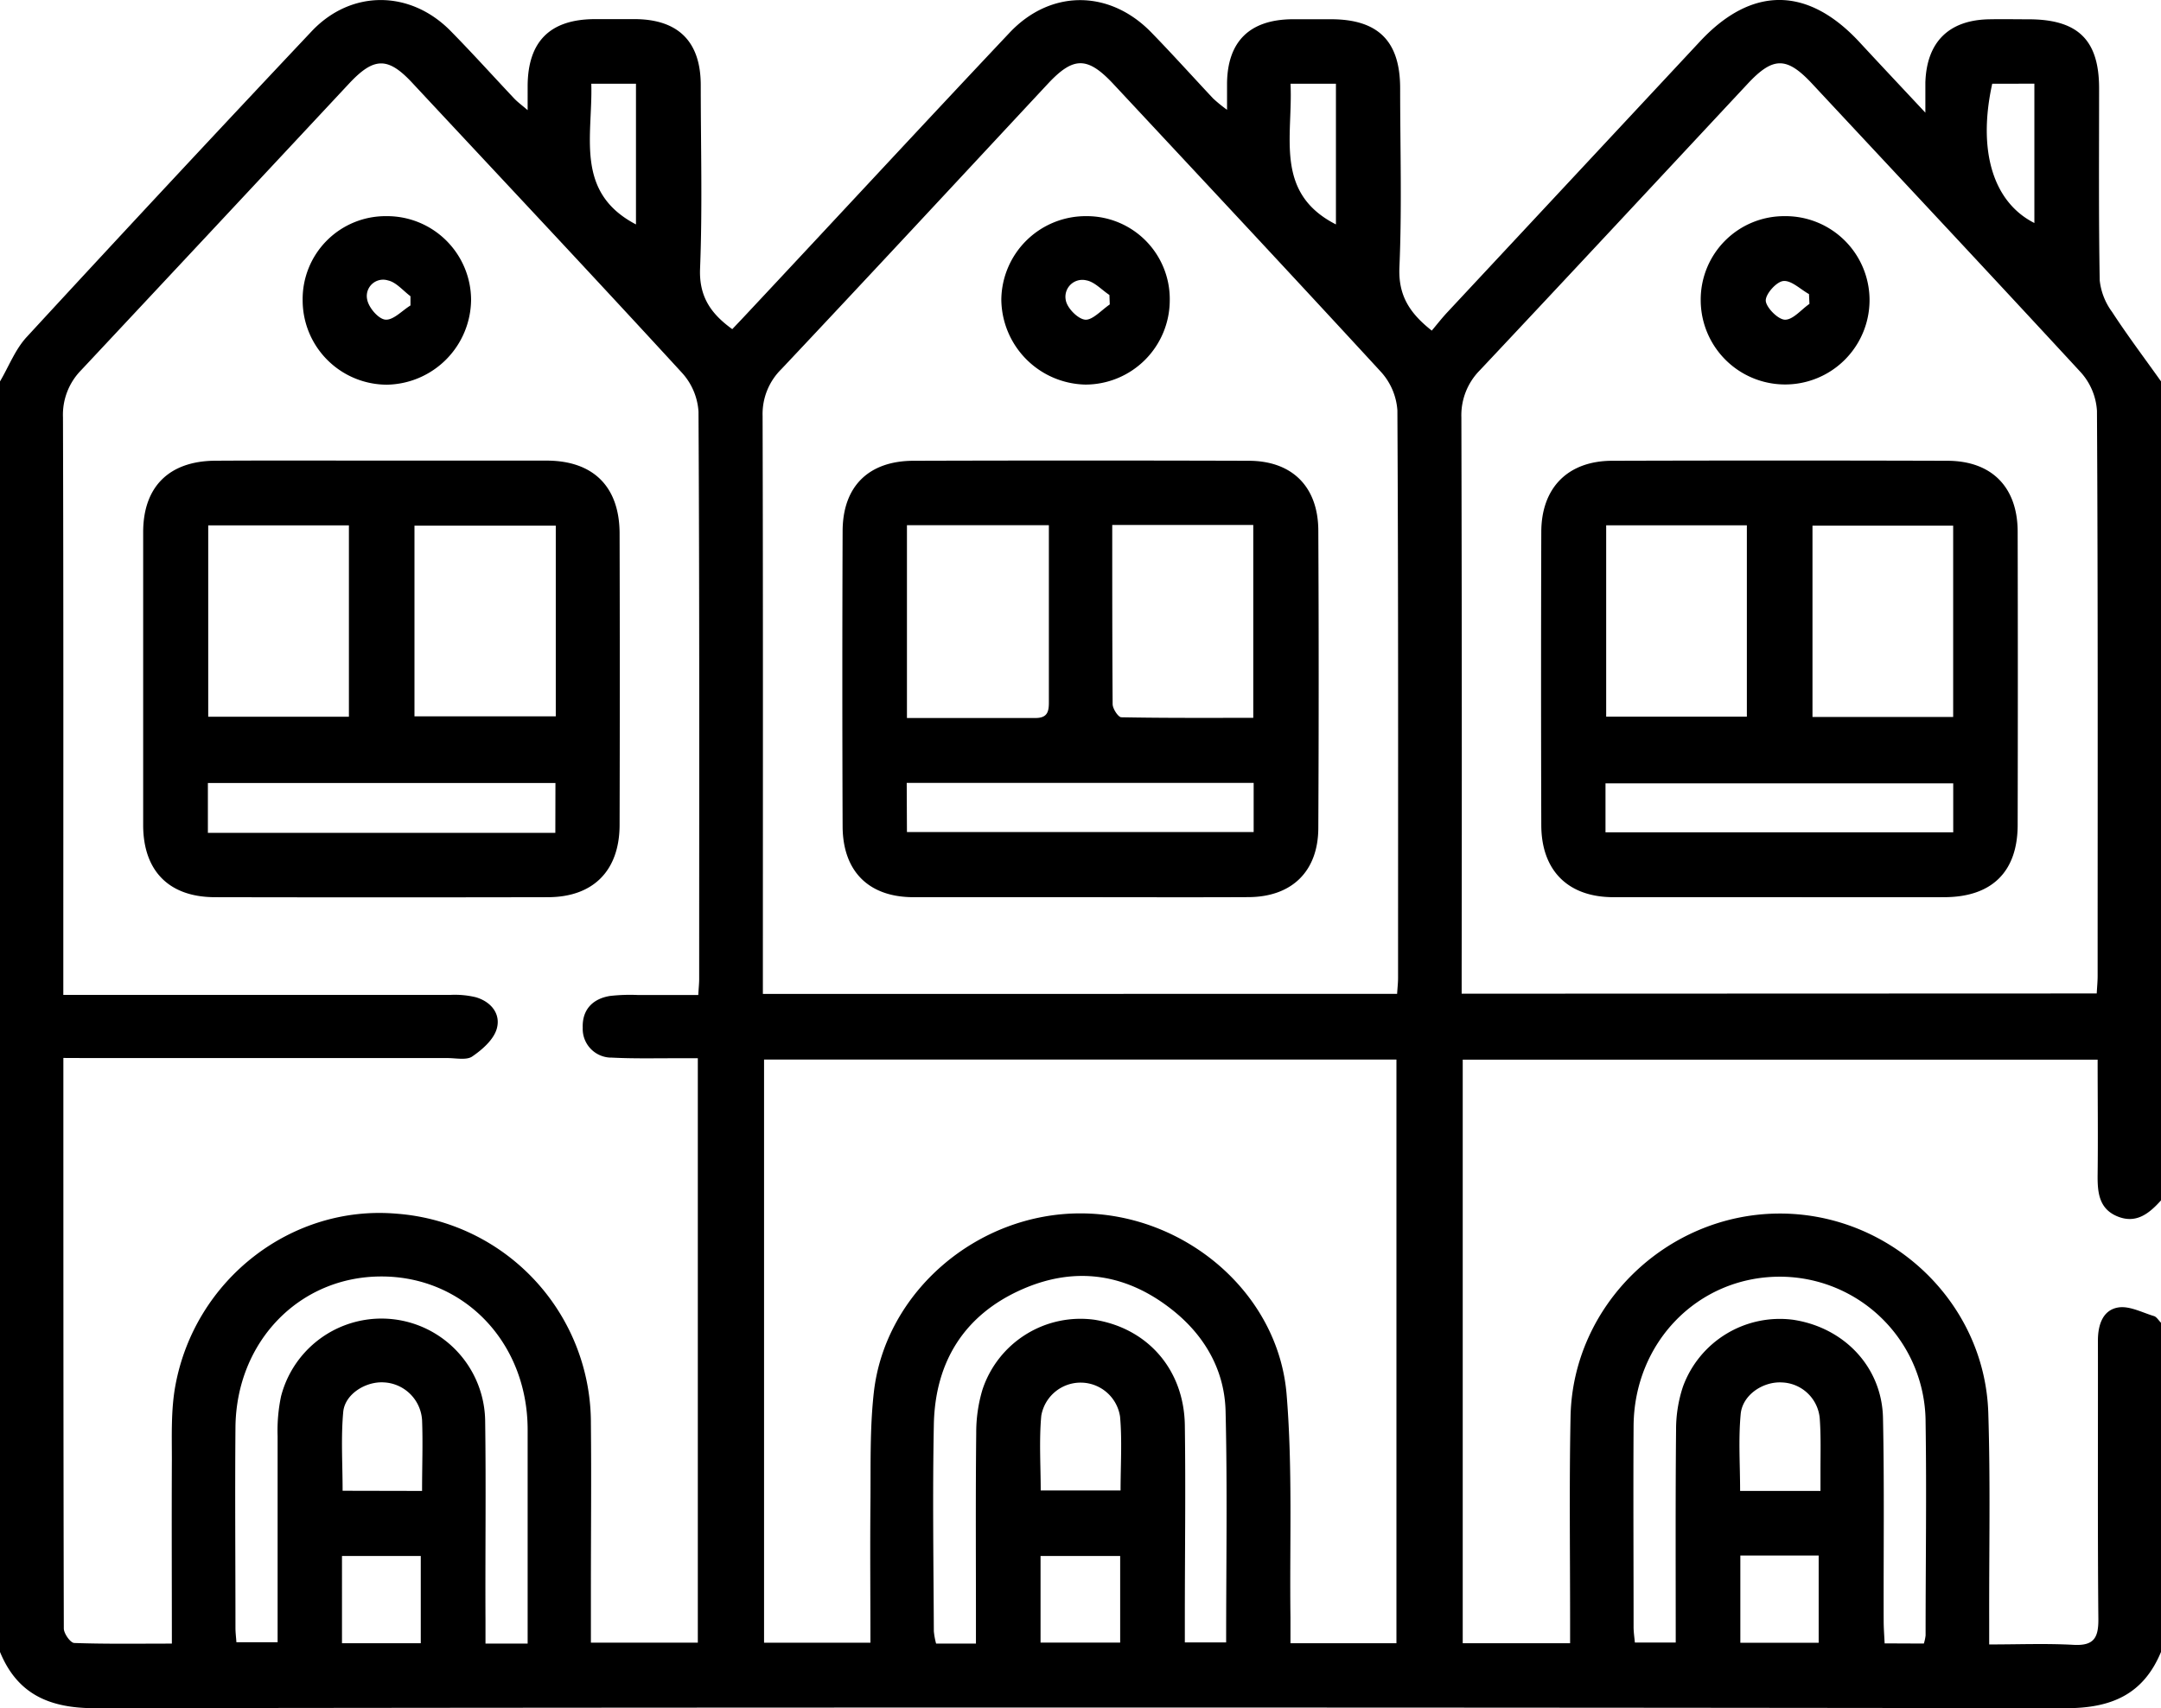<svg xmlns="http://www.w3.org/2000/svg" viewBox="0 0 384 303.55" id="townhouse_category">
    <path  d="M384 235.05v58.5c-3.14 7.57-8.84 10-16.9 10q-175.1-.24-350.21 0c-8 0-13.77-2.4-16.89-10V67.78c1.56-2.65 2.7-5.68 4.74-7.89Q29.9 32.59 55.36 5.58c7-7.44 17.5-7.38 24.68-.11 3.86 3.92 7.53 8 11.3 12 .61.65 1.34 1.18 2.42 2.1V15.2c.06-7.81 3.95-11.72 11.77-11.8h7.5c7.57.11 11.47 4.06 11.49 11.68 0 10.88.31 21.77-.12 32.63-.21 5.08 2 8.09 5.72 10.78.78-.82 1.47-1.54 2.15-2.27C148 39.43 163.6 22.56 179.38 5.83c7.3-7.76 17.78-7.7 25.2-.07 3.75 3.85 7.34 7.85 11 11.75a25.54 25.54 0 0 0 2.46 2v-4.8c.12-7.34 4-11.18 11.47-11.29h7.13c8.27.05 12.14 3.9 12.16 12.21 0 10.62.33 21.26-.13 31.87-.22 5 1.81 8.14 5.75 11.25.95-1.13 1.79-2.21 2.72-3.21l45-48.24c9.2-9.83 19.13-9.72 28.32.23 3.62 3.91 7.27 7.79 11.67 12.49v-5.37c.23-7.17 4.15-11.07 11.27-11.22 2.38-.05 4.75 0 7.13 0C369.25 3.45 373 7.11 373 15.7c0 11.38-.09 22.76.11 34.13a11.51 11.51 0 0 0 2.19 5.59c2.75 4.22 5.79 8.25 8.71 12.36V213.3c-2.08 2.3-4.38 4.23-7.74 2.86s-3.57-4.38-3.53-7.53c.08-6.72 0-13.44 0-20.33H259.92V292H279v-4.27c0-12-.16-24 .08-36 .39-19.76 17-35.88 36.83-36.08s36.76 15.55 37.4 35.39c.39 12.24.13 24.5.16 36.75v4.43c5.28 0 10.13-.2 15 .07 3.56.19 4.43-1.2 4.4-4.57-.15-16.5-.05-33-.08-49.5 0-2.76.85-5.39 3.55-5.87 2-.36 4.29.88 6.41 1.52.46.13.82.76 1.25 1.18ZM11.26 188c0 34.15 0 67.76.08 101.38 0 .9 1.17 2.55 1.85 2.58 5.68.2 11.37.11 17.35.11 0-11.24-.05-22 0-32.7 0-4.36-.16-8.82.61-13.07 3.46-19 20.74-32.27 39.39-30.62A37.31 37.31 0 0 1 105 253c.1 9.75 0 19.5 0 29.25v9.65h19V188.05h-4c-3.75 0-7.5.08-11.24-.11a5.1 5.1 0 0 1-5.21-5.31c-.12-3.17 1.73-5.15 4.86-5.65a31.47 31.47 0 0 1 4.86-.17h10.81c.08-1.35.16-2.09.16-2.82 0-33.62.07-67.24-.12-100.86a11.31 11.31 0 0 0-2.93-6.88c-15.89-17.31-32-34.44-48-51.6-4.29-4.58-6.77-4.5-11.17.21Q38.27 40.31 14.43 65.77a11.3 11.3 0 0 0-3.24 8.37c.1 32.75.06 65.49.06 98.24v4.41h68.86a16 16 0 0 1 4.44.42c2.74.8 4.49 3 3.71 5.64-.56 1.91-2.55 3.66-4.32 4.87-1 .72-2.91.3-4.4.3H16.18Zm361.32-11.46c.06-1.16.16-2.13.16-3.11 0-33.48.07-67-.12-100.44a11.24 11.24 0 0 0-2.91-6.87C353.91 49 337.91 31.93 322 14.87c-4.5-4.82-6.92-4.83-11.43 0-15.87 17-31.68 34-47.6 50.92a11.35 11.35 0 0 0-3.29 8.38q.12 49.27.05 98.57v3.84Zm-124.32.07c.07-1.14.17-2 .17-2.83 0-33.62.06-67.24-.12-100.86a11.31 11.31 0 0 0-2.93-6.85C229.67 49 213.77 32 197.91 15c-4.65-5-7.15-5-11.72-.1-15.76 16.91-31.48 33.86-47.34 50.69a11.18 11.18 0 0 0-3.34 8.31c.09 32.87.05 65.74.05 98.61v4.11ZM248.14 292V188.28H135.77v103.63h18.9c0-8.39-.07-16.5 0-24.6.07-6.61-.13-13.28.6-19.83 2-17.93 18.43-31.93 36.84-31.86s35 14.07 36.51 32.12c1.09 13.16.52 26.45.69 39.69V292Zm-74.72.06v-4.39c0-11-.07-22 .05-33a26.47 26.47 0 0 1 1.11-7.73 18.34 18.34 0 0 1 19.9-12.42c9.46 1.51 15.92 8.87 16.06 18.76.16 11.5 0 23 0 34.49v4.09h7.34c0-13.91.23-27.51-.1-41.1-.17-7-3.45-13-8.9-17.53-8.23-6.81-17.53-8.42-27.31-4.09-10.23 4.53-15.41 12.87-15.63 24-.24 12.24-.06 24.49 0 36.73a12.58 12.58 0 0 0 .4 2.19Zm-79.66 0v-38.09c-.06-15.44-11.31-27.15-26-27.14-14.54 0-25.78 11.55-25.92 26.81-.1 11.87 0 23.75 0 35.62 0 .84.11 1.68.17 2.57h7.32v-36.64a29.65 29.65 0 0 1 .61-7.06 18.43 18.43 0 0 1 36.27 4.25c.17 11.87 0 23.74.06 35.62v4.06Zm248.1 0a7.87 7.87 0 0 0 .31-1.44c0-12.62.19-25.25 0-37.86a25.91 25.91 0 0 0-26.06-25.89c-14.43.09-25.75 11.68-25.83 26.57-.07 11.87 0 23.74 0 35.62 0 1 .15 1.92.23 2.82h7.26c0-12.79-.06-25.28.06-37.76a24.14 24.14 0 0 1 1.22-7.7 18.32 18.32 0 0 1 19.55-11.9c9.11 1.36 15.84 8.43 16 17.51.25 12 .08 24 .12 36 0 1.32.11 2.63.17 4Zm-142.74-27.2c0-4.5.29-8.84-.09-13.12a7.09 7.09 0 0 0-14-.16c-.4 4.38-.1 8.84-.1 13.28ZM75 264.94c0-4.43.16-8.52 0-12.59a7.16 7.16 0 0 0-6.81-6.7c-3.23-.19-6.91 2.09-7.2 5.26-.42 4.61-.11 9.29-.11 14Zm248.49 0v-3.65c0-3 .09-6-.11-8.94a7 7 0 0 0-6.76-6.69c-3.36-.18-7 2.22-7.31 5.64-.42 4.5-.1 9.06-.1 13.64ZM184.9 276.5v15.39h14.15V276.5Zm-124.13 0V292h14v-15.5Zm248.48-.08v15.5h13.92v-15.5ZM229.32 14.88c.46 9.33-2.95 19.39 8.07 25v-25Zm-124.25 0c.28 9.26-3 19.29 7.94 25v-25Zm248.94 0c-2.63 11.93.17 21.06 7.49 24.75V14.87Z"/><path d="M67.88 81.85H97.1c8.36 0 13 4.66 13 13q.07 25.86 0 51.7c0 8.15-4.67 12.87-12.72 12.88q-29.59.06-59.18 0c-8.15 0-12.74-4.65-12.76-12.78V94.58c0-8.09 4.61-12.66 12.82-12.71 9.89-.06 19.74-.02 29.62-.02Zm30.88 11.56H73.65v33.88h25.11ZM62 93.36H37v34h25Zm36.7 45.78H36.94V148h61.74ZM68.63 38.41a14.93 14.93 0 0 1 15.08 14.84 15.22 15.22 0 0 1-14.93 15.11 15 15 0 0 1-15-15 14.74 14.74 0 0 1 14.85-14.95Zm4.31 15.87v-1.64c-1.33-1-2.55-2.5-4-2.81a2.9 2.9 0 0 0-3.69 3.41c.26 1.42 2 3.46 3.24 3.56 1.4.12 2.96-1.6 4.45-2.52ZM315.9 159.43h-29.21c-8.06 0-12.79-4.73-12.81-12.8q-.08-26 0-52.07c0-7.89 4.73-12.65 12.56-12.68q29.78-.09 59.56 0c7.93 0 12.52 4.69 12.53 12.61q.06 26 0 52.08c0 8.34-4.58 12.83-13 12.86-9.9.02-19.76 0-29.63 0Zm-5.49-66.08h-25v34h25Zm36.66 34.06v-34h-25v34Zm-61.78 20.5h61.79v-8.71h-61.79ZM317.11 38.41a14.93 14.93 0 0 1 15.1 14.82 15 15 0 1 1-30 .18 14.83 14.83 0 0 1 14.9-15ZM321.53 54l-.08-1.74c-1.53-.85-3.15-2.48-4.57-2.32-1.24.13-3.2 2.36-3.11 3.53s2.17 3.32 3.41 3.34c1.43.03 2.9-1.81 4.35-2.81ZM191.9 159.43h-29.59c-7.93 0-12.54-4.58-12.58-12.56q-.1-26.22 0-52.44c0-8 4.62-12.53 12.59-12.55q29.77-.09 59.55 0c7.74 0 12.35 4.61 12.39 12.37q.13 26.4 0 52.82c0 7.76-4.69 12.31-12.39 12.35-9.99.05-19.98.01-29.97.01Zm5.74-66.14c0 10.89 0 21.36.07 31.83 0 .82 1 2.33 1.54 2.34 7.81.15 15.62.1 23.45.1V93.29Zm-36.48 34.3H184c2.17 0 2.39-1.19 2.38-2.87V93.33h-25.22Zm0 20.26h61.61v-8.73h-61.65ZM193.05 38.41a14.74 14.74 0 0 1 14.81 15 15 15 0 0 1-15 14.93 15.26 15.26 0 0 1-14.93-15.15 15 15 0 0 1 15.12-14.78Zm4.15 15.69-.06-1.68c-1.38-.91-2.66-2.36-4.14-2.61a3 3 0 0 0-3.6 3.6c.27 1.39 2.2 3.33 3.48 3.4s2.88-1.73 4.32-2.71Z"/>
</svg>